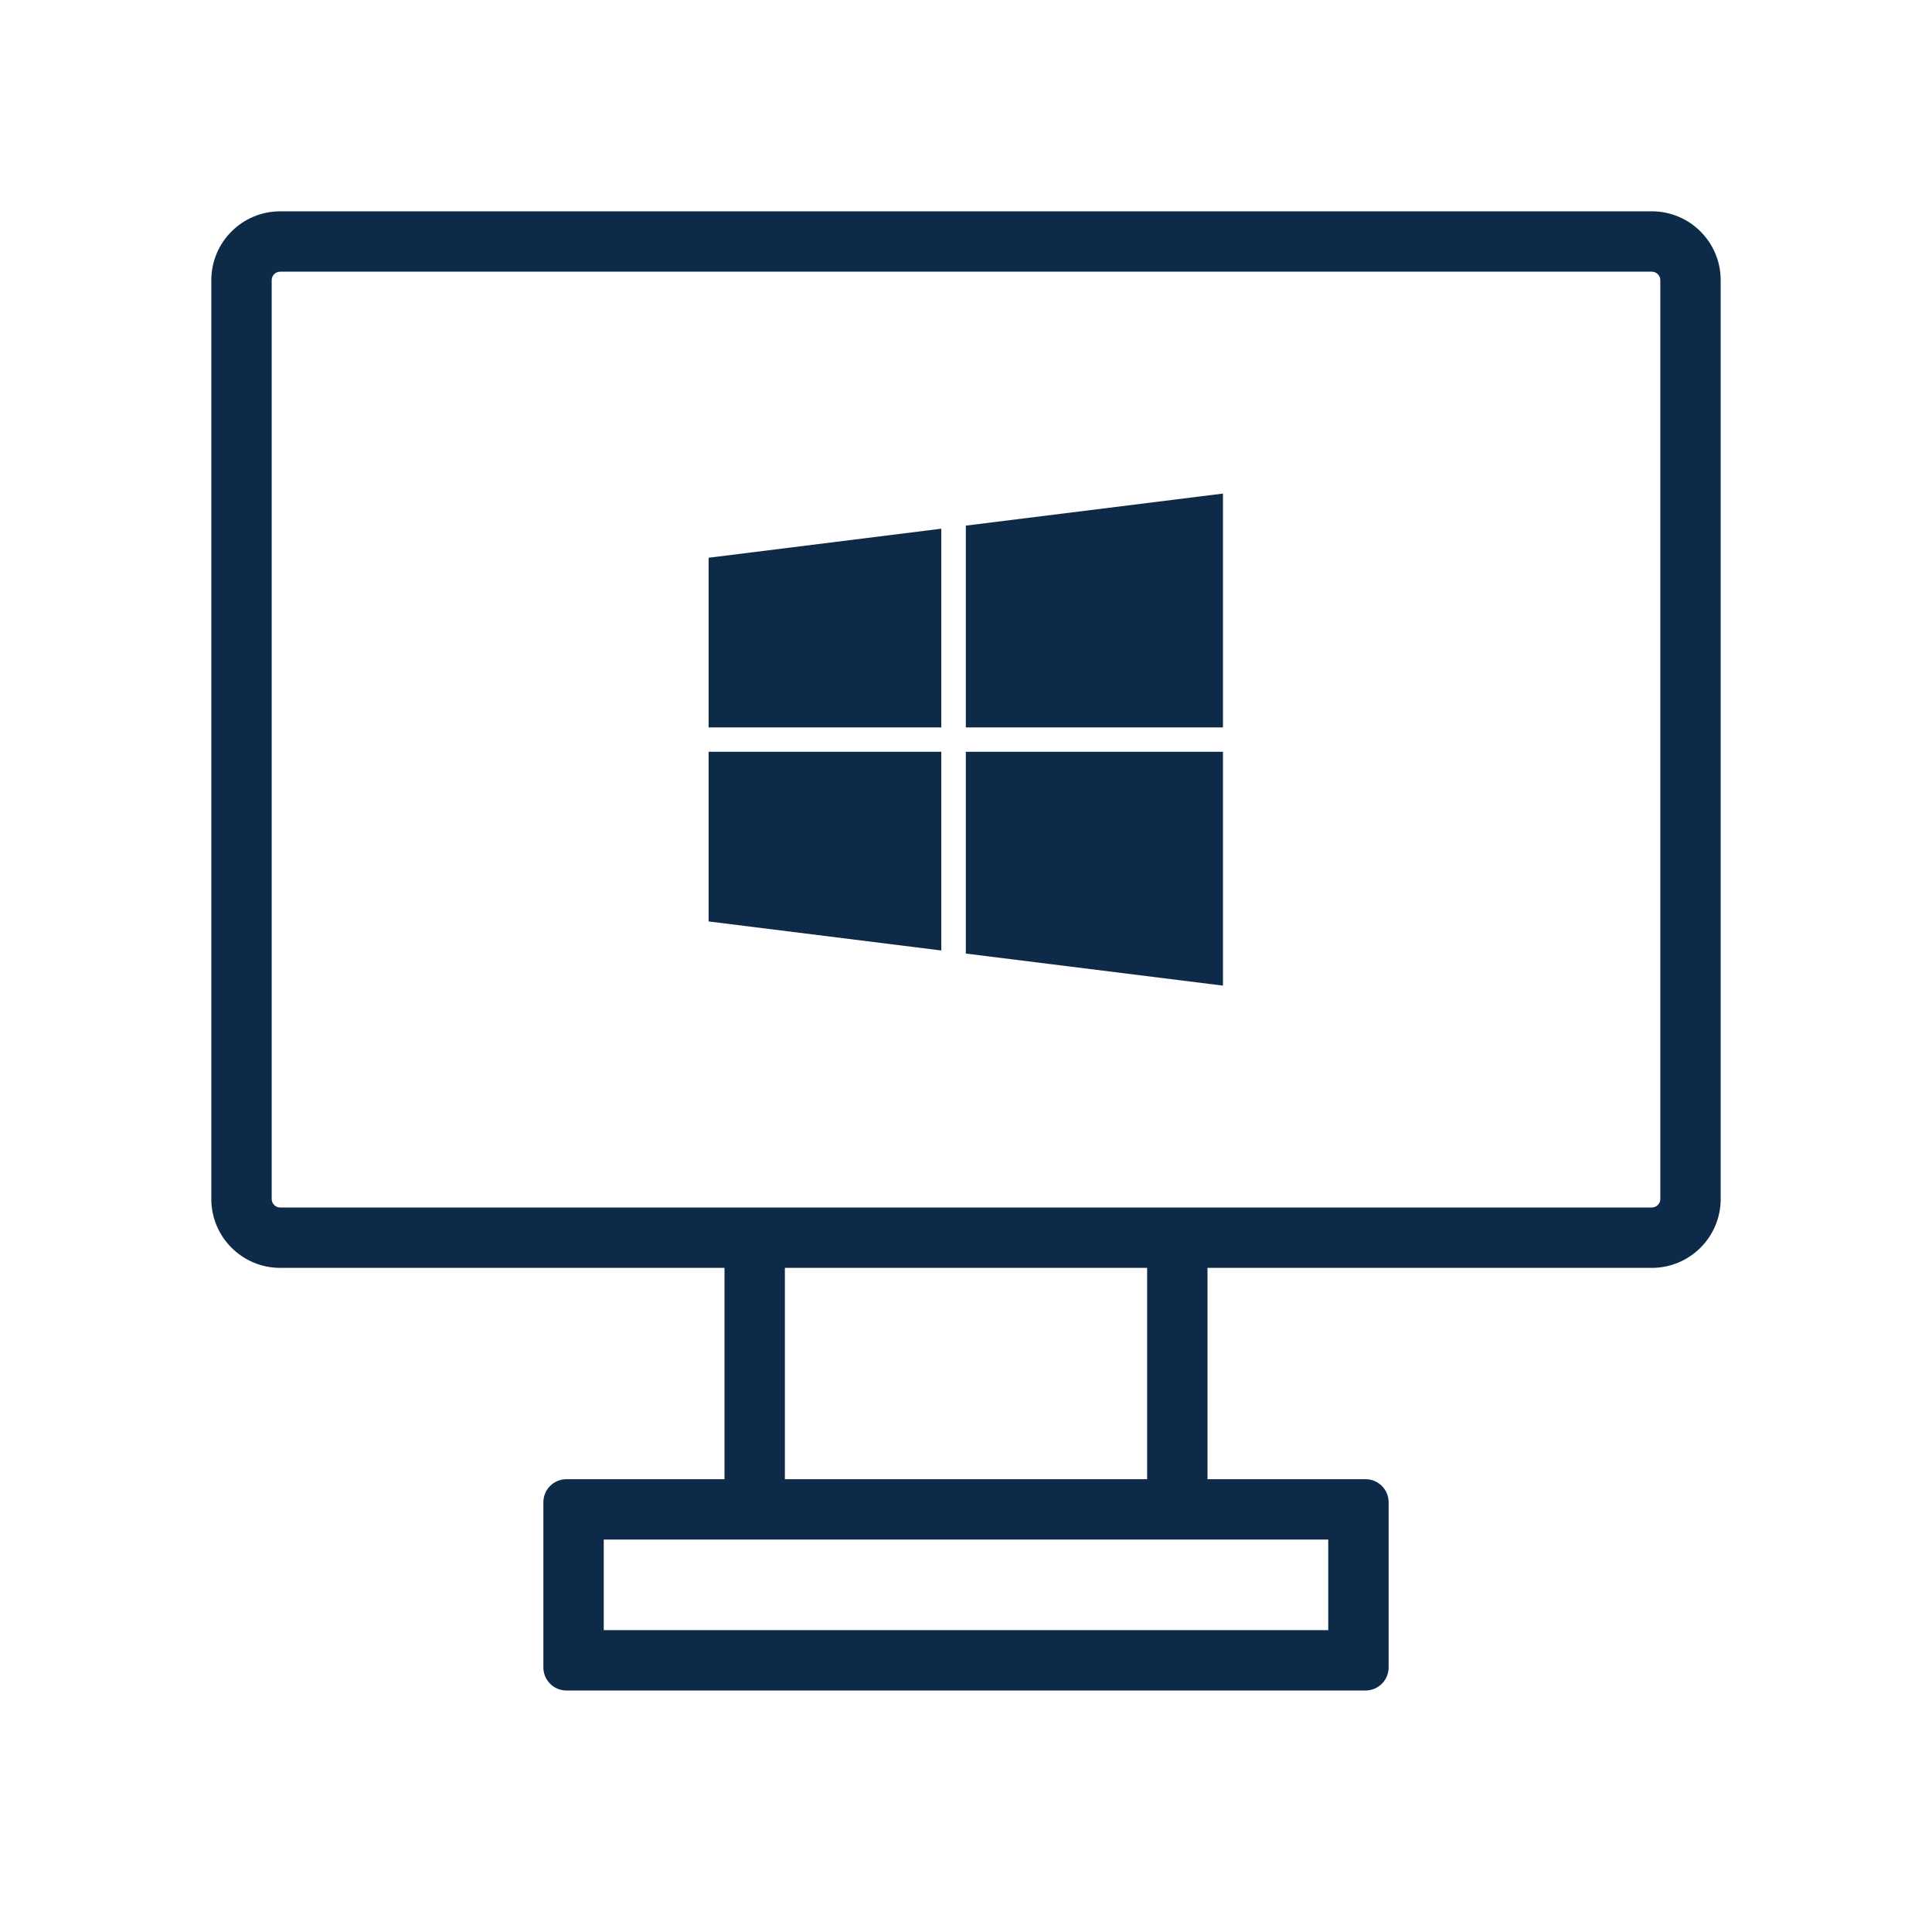 <svg width="32" height="32" viewBox="0 0 32 32" fill="none" xmlns="http://www.w3.org/2000/svg">
<path d="M27.359 3.5H4.641C4.011 3.5 3.5 4.011 3.5 4.641V19.859C3.5 20.489 4.011 21 4.641 21H12V24.5H9.382C9.171 24.5 9 24.671 9 24.882V27.618C9 27.829 9.171 28 9.382 28H22.618C22.829 28 23 27.829 23 27.618V24.882C23 24.671 22.829 24.5 22.618 24.5H20V21H27.359C27.989 21 28.5 20.489 28.5 19.859V4.641C28.5 4.011 27.989 3.5 27.359 3.5ZM22 27H10V25.5H22V27ZM19 24.5H13V21H19V24.5ZM27.5 19.859C27.5 19.937 27.437 20 27.359 20H4.641C4.563 20 4.5 19.937 4.5 19.859V4.641C4.5 4.563 4.563 4.5 4.641 4.5H27.359C27.437 4.5 27.5 4.563 27.5 4.641V19.859Z" fill="#0D2B49"/>
<path fill-rule="evenodd" clip-rule="evenodd" d="M20.256 8.175L15.997 8.706V12.048H20.256V8.175ZM15.591 8.757L11.737 9.238V12.048H15.591V8.757ZM11.737 12.452V15.262L15.591 15.743V12.452H11.737ZM15.997 12.452V15.794L20.256 16.325V12.452H15.997Z" fill="#0D2B49"/>
</svg>
